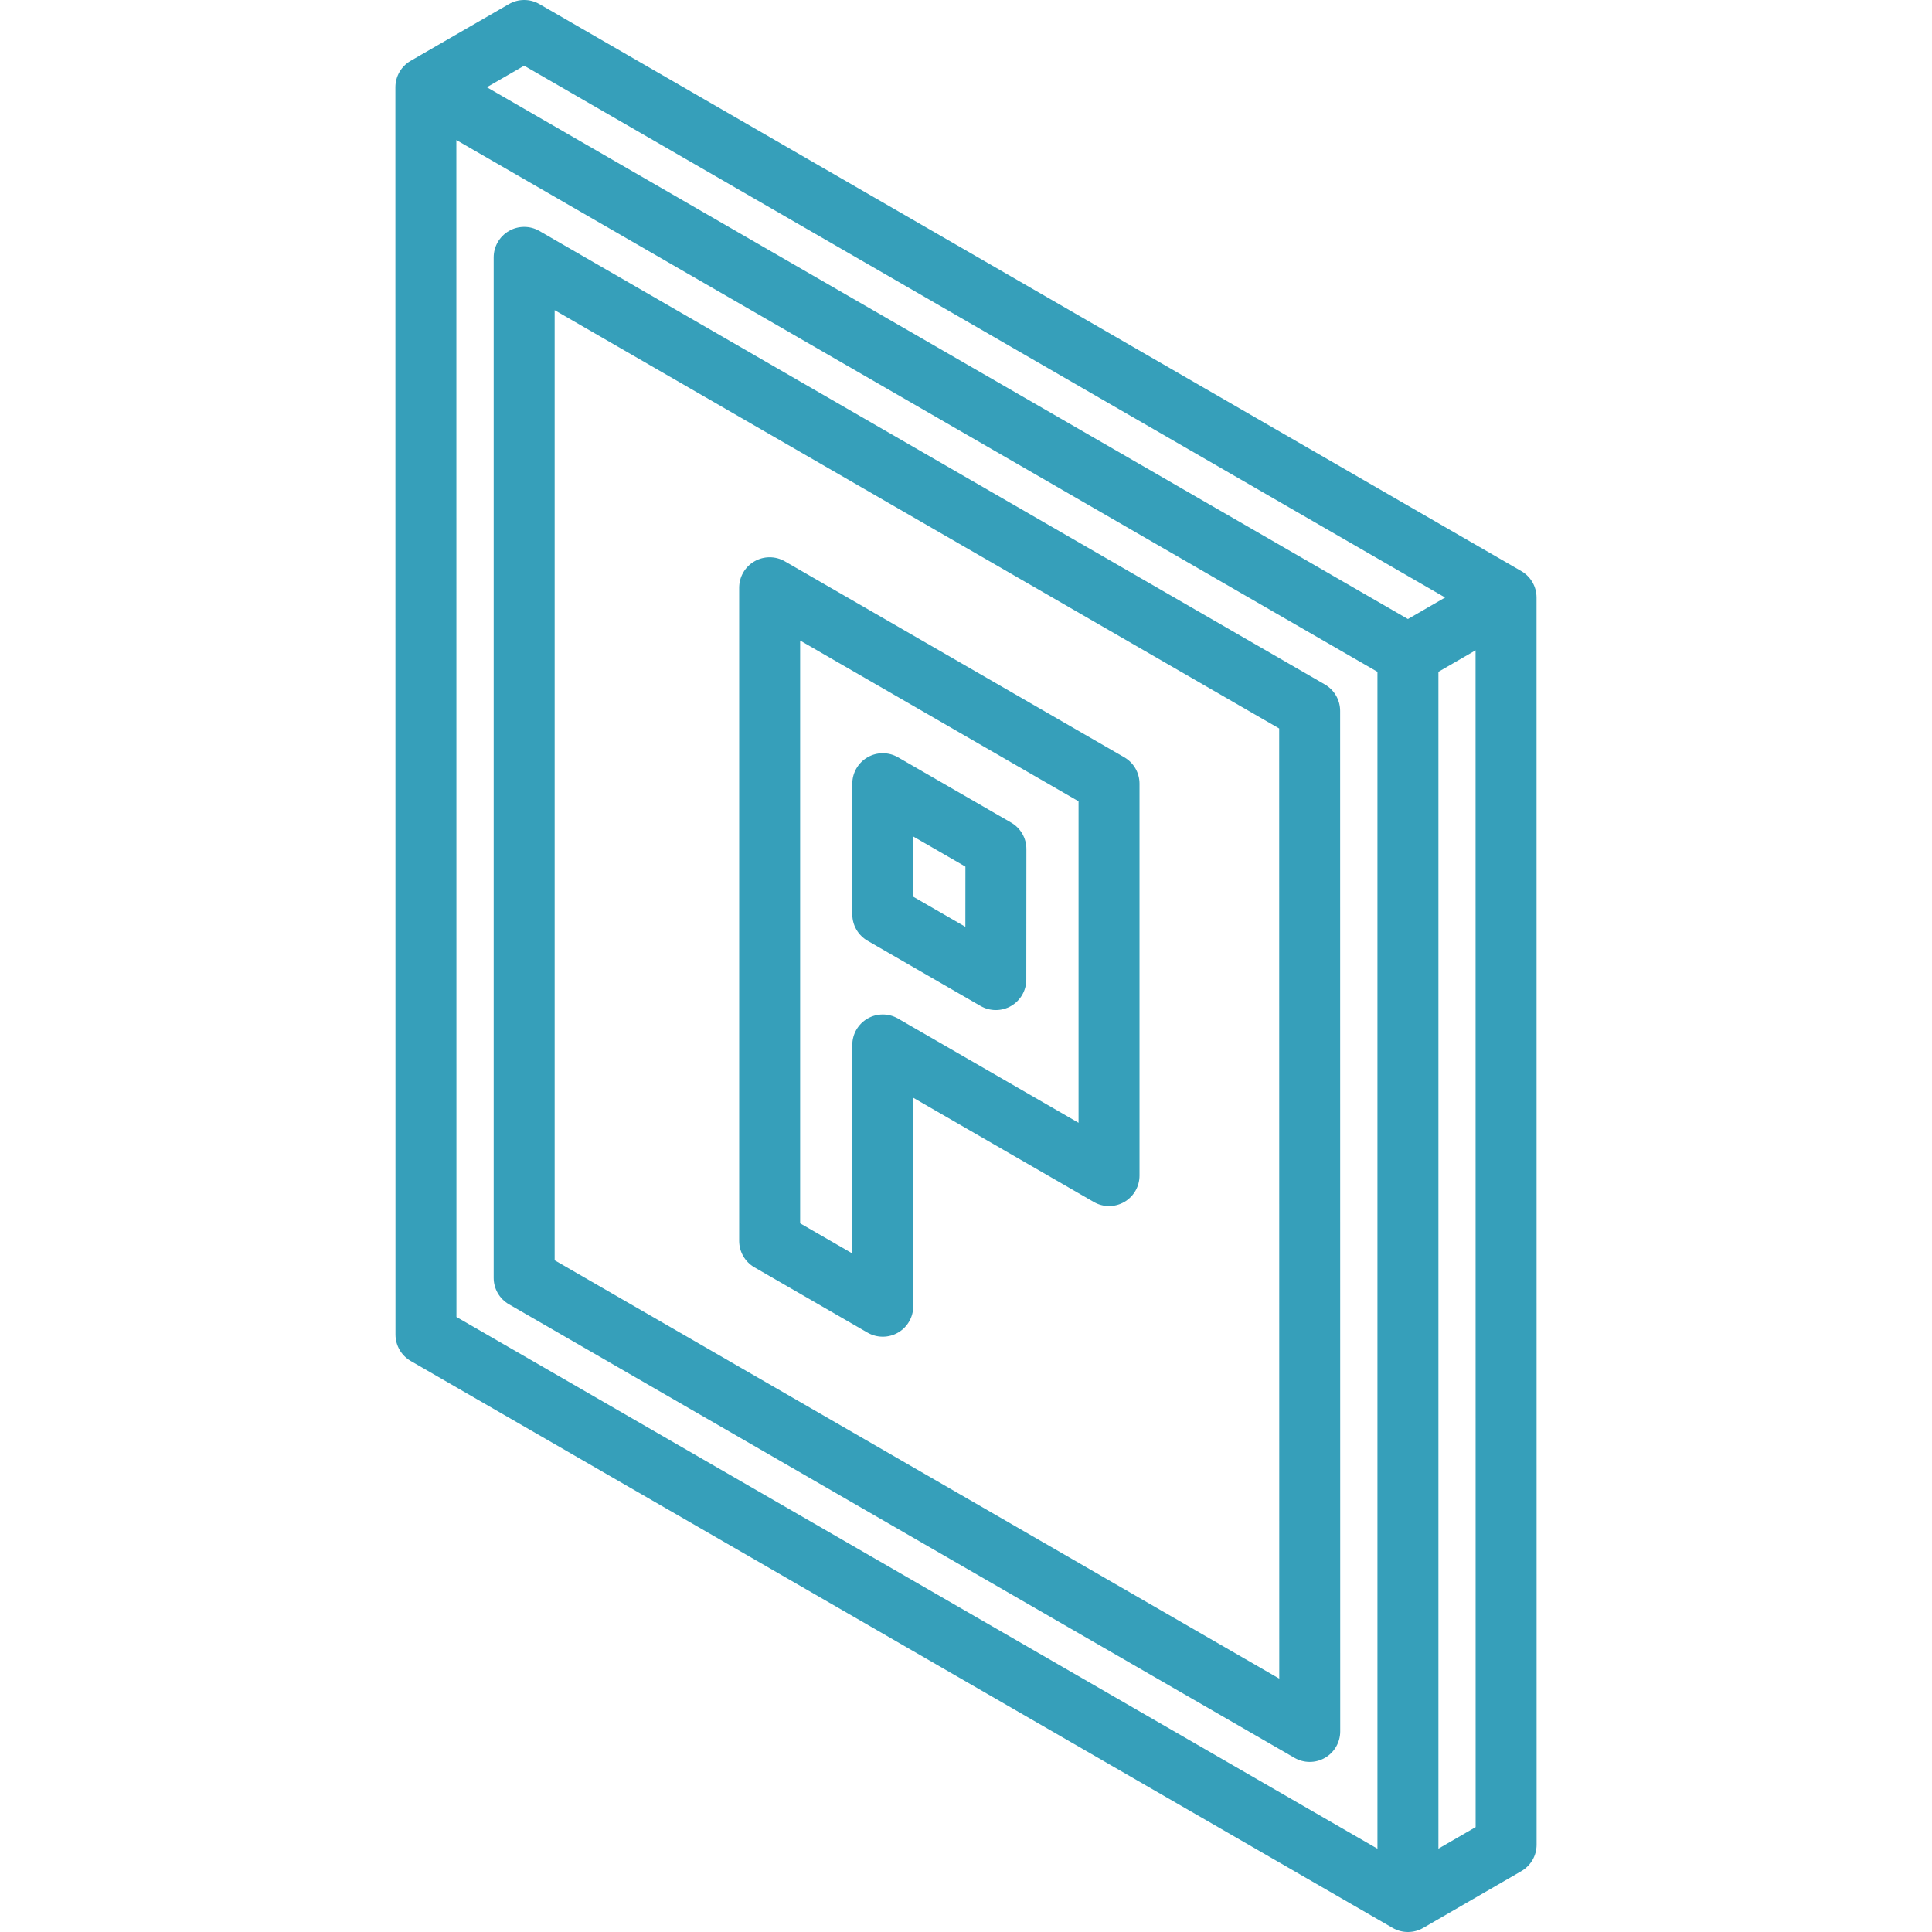 <svg fill="#369fba" height="256px" width="256px" version="1.1" id="Capa_1" xmlns="http://www.w3.org/2000/svg" xmlns:xlink="http://www.w3.org/1999/xlink" viewBox="0 0 475.30 475.30" xml:space="preserve" stroke="#369fba" transform="matrix(1, 0, 0, 1, 0, 0)rotate(0)" stroke-width="0.005"><g id="SVGRepo_bgCarrier" stroke-width="0"></g><g id="SVGRepo_tracerCarrier" stroke-linecap="round" stroke-linejoin="round" stroke="#CCCCCC" stroke-width="0.951"></g><g id="SVGRepo_iconCarrier"> <g> <path d="M378.011,146.991c0-2.679-1.429-5.155-3.75-6.494L132.701,1.005c-2.321-1.341-5.18-1.34-7.5,0L101.02,14.966 c-2.321,1.34-3.75,3.816-3.75,6.496l0.022,306.863c0,2.679,1.43,5.155,3.75,6.495l241.579,139.476 c1.16,0.67,2.455,1.005,3.75,1.005s2.59-0.335,3.75-1.005c0.002-0.001,0.003-0.002,0.005-0.003l0,0l24.158-13.973 c2.318-1.34,3.745-3.815,3.745-6.493L378.011,146.991z M128.951,16.161l226.57,130.835l-9.152,5.292L119.77,21.461L128.951,16.161z M338.872,454.81l-226.58-130.815l-0.021-289.542L338.872,165.28V454.81z M353.872,454.798V165.276l9.14-5.285l0.017,289.51 L353.872,454.798z"></path> <path d="M125.201,320.871l193.263,111.581c1.16,0.67,2.455,1.005,3.75,1.005s2.59-0.335,3.75-1.005 c2.32-1.34,3.75-3.816,3.75-6.496l-0.019-251.07c0-2.679-1.43-5.155-3.75-6.495L132.701,56.822c-2.32-1.34-5.18-1.34-7.5,0 s-3.75,3.815-3.75,6.495v251.059C121.451,317.056,122.881,319.531,125.201,320.871z M136.451,76.307l178.245,102.909l0.018,233.75 l-178.262-102.92V76.307z"></path> <path d="M276.588,186.306l-83.493-48.205c-2.32-1.34-5.18-1.34-7.5,0s-3.75,3.815-3.75,6.495v160.685c0,2.68,1.43,5.155,3.75,6.495 l27.831,16.068c1.16,0.67,2.455,1.005,3.75,1.005s2.59-0.335,3.75-1.005c2.32-1.34,3.75-3.815,3.75-6.495v-51.284l44.412,25.641 c2.32,1.34,5.18,1.34,7.5,0s3.75-3.815,3.75-6.495v-96.411C280.338,190.122,278.909,187.646,276.588,186.306z M265.338,276.222 l-44.412-25.641c-2.32-1.34-5.18-1.34-7.5,0s-3.75,3.815-3.75,6.495v51.284l-12.831-7.408V157.587l68.493,39.544V276.222z"></path> <path d="M213.427,231.434l27.808,16.055c1.16,0.67,2.455,1.005,3.75,1.005c1.294,0,2.588-0.334,3.748-1.003 c2.32-1.338,3.75-3.813,3.752-6.491l0.023-32.124c0.002-2.682-1.428-5.16-3.75-6.5l-27.831-16.068c-2.32-1.34-5.18-1.34-7.5,0 s-3.75,3.815-3.75,6.495v32.137C209.677,227.618,211.106,230.094,213.427,231.434z M224.677,205.792l12.828,7.406l-0.011,14.811 l-12.817-7.4V205.792z"></path> </g> </g></svg>